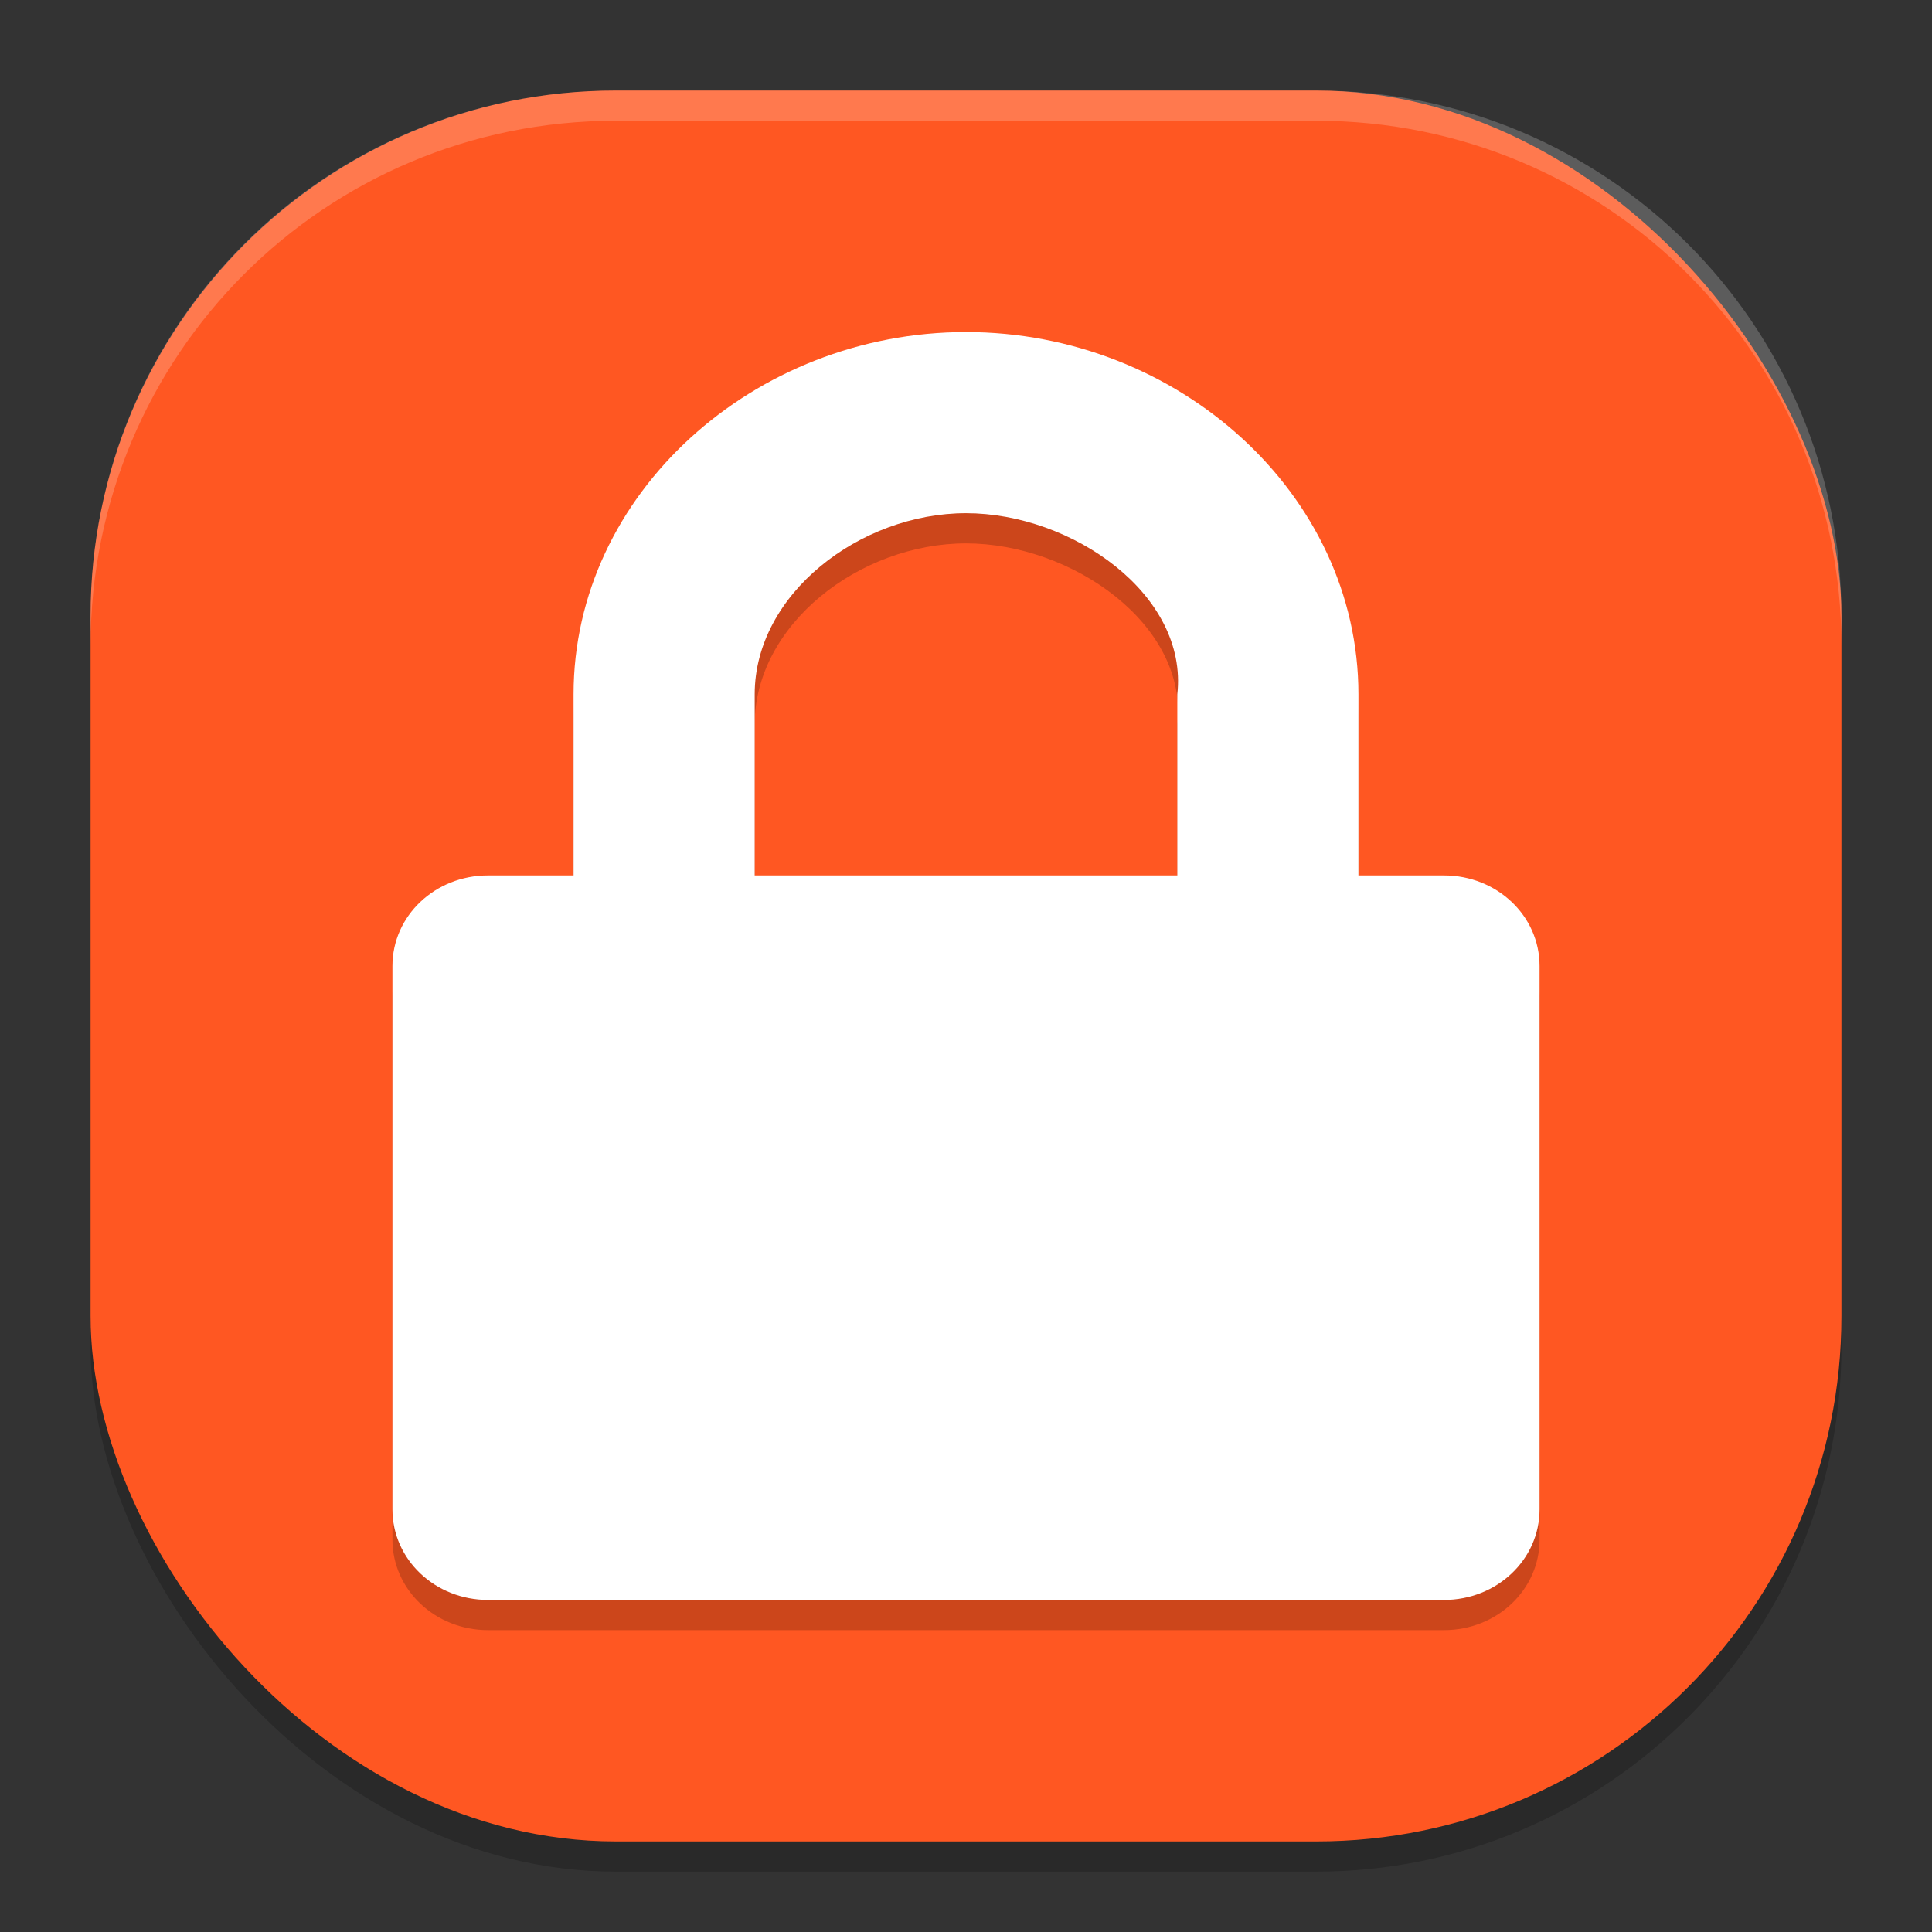 <svg xmlns="http://www.w3.org/2000/svg" width="64" height="64" version="1"><rect width="100%" height="100%" fill="#333333" stroke="none"/><defs>
<linearGradient id="ucPurpleBlue" x1="0%" y1="0%" x2="100%" y2="100%">
  <stop offset="0%" style="stop-color:#B794F4;stop-opacity:1"/>
  <stop offset="100%" style="stop-color:#4299E1;stop-opacity:1"/>
</linearGradient>
</defs>
 <rect style="opacity:0.2" width="58" height="58" x="3" y="4" rx="17.4" ry="17.4"/>
 <rect style="fill:#ff5722" width="58" height="58" x="3" y="3" rx="17.4" ry="17.4"/>
 <path style="opacity:0.2" d="m 32,12 c -7.017,0 -13,5.352 -13,12 v 6 H 16.167 C 14.412,30 13,31.338 13,33 v 18 c 0,1.662 1.412,3 3.167,3 H 47.833 C 49.588,54 51,52.662 51,51 V 33 c 0,-1.662 -1.412,-3 -3.167,-3 H 45 V 24 C 45,17.352 39.017,12 32,12 Z m 0,6 c 3.509,0 7.367,2.696 7,6 v 6 H 25 v -6 c 0,-3.324 3.491,-6 7,-6 z"/>
 <path style="fill:#ffffff" d="m 32,11 c -7.017,0 -13,5.352 -13,12 v 6 H 16.167 C 14.412,29 13,30.338 13,32 v 18 c 0,1.662 1.412,3 3.167,3 H 47.833 C 49.588,53 51,51.662 51,50 V 32 c 0,-1.662 -1.412,-3 -3.167,-3 H 45 V 23 C 45,16.352 39.017,11 32,11 Z m 0,6 c 3.509,0 7.367,2.696 7,6 v 6 H 25 v -6 c 0,-3.324 3.491,-6 7,-6 z"/>
 <path style="opacity:0.2;fill:#ffffff" d="M 20.398 3 C 10.759 3 3 10.759 3 20.398 L 3 21.398 C 3 11.759 10.759 4 20.398 4 L 43.602 4 C 53.241 4 61 11.759 61 21.398 L 61 20.398 C 61 10.759 53.241 3 43.602 3 L 20.398 3 z"/>
</svg>
